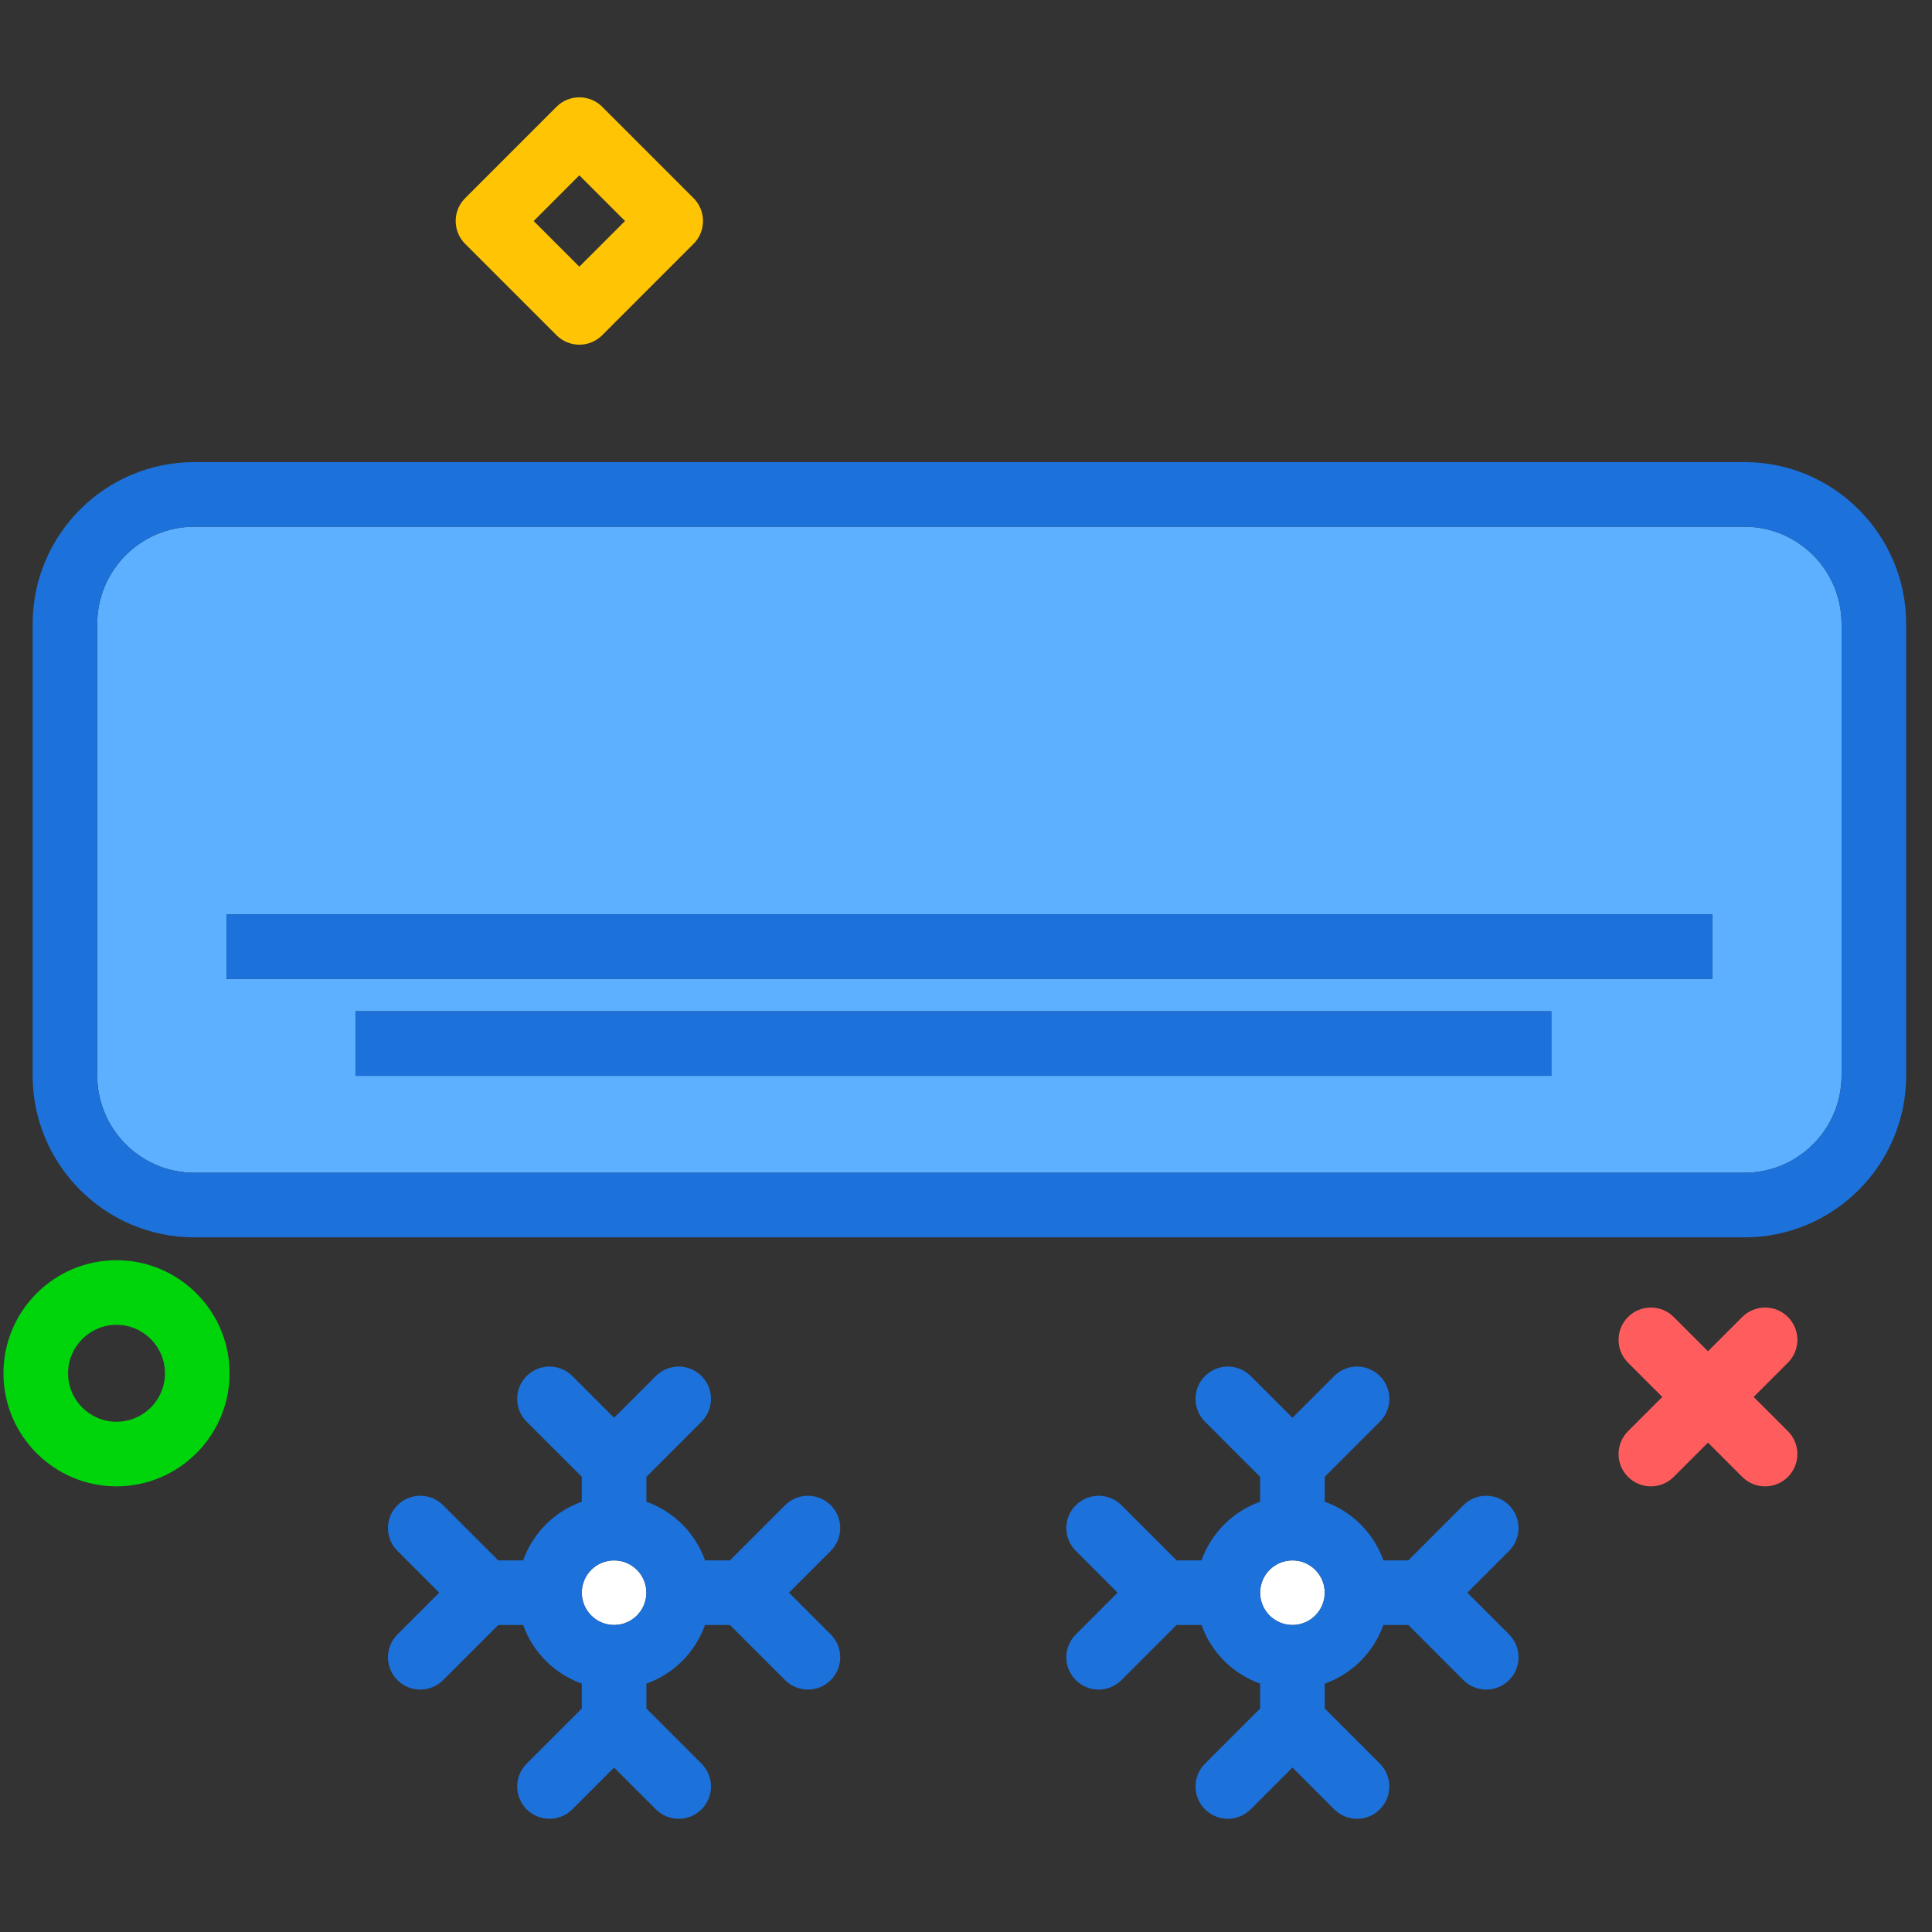 <svg width="66" height="66" viewBox="0 0 66 66" fill="none" xmlns="http://www.w3.org/2000/svg">
<rect x="0" y="0" width="66" height="66" fill="#333333" stroke="none"/>
<g id="SVG" clip-path="url(#clip0_37_54)">
<g id="Group">
<path id="Vector" d="M20.978 55.512C21.587 55.512 22.081 55.018 22.081 54.408C22.081 53.799 21.587 53.305 20.978 53.305C20.369 53.305 19.875 53.799 19.875 54.408C19.875 55.018 20.369 55.512 20.978 55.512Z" fill="white"/>
<path id="Vector_2" d="M44.152 55.512C44.761 55.512 45.255 55.018 45.255 54.408C45.255 53.799 44.761 53.305 44.152 53.305C43.542 53.305 43.048 53.799 43.048 54.408C43.048 55.018 43.542 55.512 44.152 55.512Z" fill="white"/>
<path id="Vector_3" d="M59.595 17.993H6.638C4.81 17.993 3.322 19.483 3.322 21.314V36.742C3.322 38.572 4.81 40.063 6.638 40.063H59.595C61.423 40.063 62.911 38.572 62.911 36.742V21.314C62.911 19.483 61.423 17.993 59.595 17.993ZM52.995 36.752H12.15V34.545H52.995V36.752ZM58.497 33.442H7.736V31.235H58.497V33.442Z" fill="#5CB0FF"/>
<path id="Vector_4" d="M59.595 15.786H6.638C3.593 15.786 1.115 18.265 1.115 21.314V36.742C1.115 39.79 3.593 42.27 6.638 42.27H59.595C62.641 42.27 65.118 39.79 65.118 36.742V21.314C65.118 18.265 62.641 15.786 59.595 15.786ZM62.911 36.742C62.911 38.572 61.423 40.063 59.595 40.063H6.638C4.81 40.063 3.322 38.572 3.322 36.742V21.314C3.322 19.483 4.81 17.993 6.638 17.993H59.595C61.423 17.993 62.911 19.483 62.911 21.314L62.911 36.742Z" fill="#1C71DA"/>
<path id="Vector_5" d="M51.553 51.421C51.122 50.99 50.423 50.99 49.992 51.421L48.109 53.305H47.259C46.925 52.37 46.19 51.634 45.255 51.301V50.451L47.139 48.568C47.57 48.136 47.57 47.438 47.139 47.007C46.708 46.576 46.01 46.576 45.578 47.007L44.152 48.434L42.725 47.007C42.294 46.576 41.596 46.576 41.164 47.007C40.733 47.438 40.733 48.136 41.164 48.568L43.048 50.451V51.301C42.113 51.635 41.378 52.37 41.044 53.305H40.195L38.311 51.421C37.88 50.99 37.182 50.99 36.751 51.421C36.319 51.852 36.319 52.55 36.751 52.981L38.177 54.408L36.751 55.835C36.319 56.266 36.319 56.964 36.751 57.395C36.966 57.611 37.248 57.719 37.531 57.719C37.813 57.719 38.095 57.611 38.311 57.395L40.195 55.512H41.045C41.378 56.447 42.113 57.182 43.048 57.515V58.365L41.164 60.249C40.733 60.68 40.733 61.378 41.164 61.809C41.596 62.24 42.294 62.24 42.725 61.809L44.152 60.383L45.578 61.809C45.794 62.025 46.076 62.133 46.359 62.133C46.641 62.133 46.923 62.025 47.139 61.809C47.57 61.378 47.57 60.68 47.139 60.249L45.255 58.365V57.516C46.19 57.182 46.926 56.447 47.259 55.512H48.109L49.992 57.395C50.208 57.611 50.49 57.719 50.773 57.719C51.055 57.719 51.337 57.611 51.553 57.395C51.984 56.965 51.984 56.266 51.553 55.835L50.126 54.408L51.553 52.981C51.984 52.55 51.984 51.852 51.553 51.421ZM44.152 55.512C43.543 55.512 43.048 55.017 43.048 54.408C43.048 53.799 43.543 53.305 44.152 53.305C44.76 53.305 45.255 53.799 45.255 54.408C45.255 55.017 44.76 55.512 44.152 55.512Z" fill="#1C71DA"/>
<path id="Vector_6" d="M28.38 51.421C27.948 50.99 27.25 50.99 26.819 51.421L24.935 53.305H24.085C23.752 52.37 23.017 51.634 22.082 51.301V50.451L23.965 48.568C24.397 48.136 24.397 47.438 23.965 47.007C23.535 46.576 22.836 46.576 22.405 47.007L20.978 48.434L19.552 47.007C19.12 46.576 18.422 46.576 17.991 47.007C17.56 47.438 17.56 48.136 17.991 48.568L19.875 50.451V51.301C18.94 51.635 18.204 52.37 17.871 53.305H17.021L15.138 51.421C14.707 50.99 14.008 50.99 13.577 51.421C13.146 51.852 13.146 52.55 13.577 52.981L15.004 54.408L13.577 55.835C13.146 56.266 13.146 56.964 13.577 57.395C13.793 57.611 14.075 57.719 14.357 57.719C14.64 57.719 14.922 57.611 15.138 57.395L17.021 55.512H17.871C18.205 56.447 18.94 57.182 19.875 57.515V58.365L17.991 60.249C17.56 60.68 17.56 61.378 17.991 61.809C18.422 62.24 19.121 62.24 19.552 61.809L20.978 60.383L22.405 61.809C22.621 62.025 22.903 62.133 23.185 62.133C23.468 62.133 23.75 62.025 23.966 61.809C24.397 61.378 24.397 60.68 23.966 60.249L22.082 58.365V57.516C23.017 57.182 23.752 56.447 24.085 55.512H24.935L26.819 57.395C27.035 57.611 27.317 57.719 27.599 57.719C27.882 57.719 28.164 57.611 28.38 57.395C28.811 56.965 28.811 56.266 28.38 55.835L26.953 54.408L28.38 52.981C28.811 52.55 28.811 51.852 28.38 51.421ZM20.978 55.512C20.37 55.512 19.875 55.017 19.875 54.408C19.875 53.799 20.37 53.305 20.978 53.305C21.587 53.305 22.082 53.799 22.082 54.408C22.082 55.017 21.587 55.512 20.978 55.512Z" fill="#1C71DA"/>
<path id="Vector_7" d="M52.995 34.545H12.15V36.752H52.995V34.545Z" fill="#1C71DA"/>
<path id="Vector_8" d="M58.497 31.235H7.736V33.442H58.497V31.235Z" fill="#1C71DA"/>
</g>
<path id="Vector_9" d="M56.397 50.776C56.114 50.776 55.832 50.668 55.616 50.452C55.185 50.022 55.185 49.323 55.616 48.892L59.518 44.991C59.949 44.56 60.648 44.56 61.078 44.991C61.509 45.421 61.509 46.12 61.078 46.551L57.177 50.452C56.961 50.668 56.679 50.776 56.397 50.776Z" fill="#FF5D5D"/>
<path id="Vector_10" d="M60.298 50.776C60.016 50.776 59.733 50.668 59.518 50.453L55.616 46.551C55.185 46.12 55.185 45.421 55.616 44.991C56.047 44.56 56.746 44.56 57.177 44.991L61.078 48.892C61.509 49.323 61.509 50.022 61.078 50.453C60.863 50.668 60.58 50.776 60.298 50.776Z" fill="#FF5D5D"/>
<path id="Vector_11" d="M3.98 50.776C1.851 50.776 0.118 49.043 0.118 46.913C0.118 44.784 1.851 43.051 3.98 43.051C6.11 43.051 7.843 44.784 7.843 46.913C7.843 49.043 6.11 50.776 3.98 50.776ZM3.98 45.258C3.068 45.258 2.325 46.001 2.325 46.913C2.325 47.826 3.068 48.569 3.98 48.569C4.893 48.569 5.636 47.826 5.636 46.913C5.636 46.001 4.893 45.258 3.98 45.258Z" fill="#00D40B"/>
<path id="Vector_12" d="M19.791 11.775C19.499 11.775 19.218 11.658 19.011 11.451L15.89 8.33C15.459 7.899 15.459 7.2 15.89 6.77L19.011 3.648C19.442 3.217 20.141 3.217 20.572 3.648L23.693 6.77C23.9 6.976 24.016 7.257 24.016 7.55C24.016 7.842 23.9 8.123 23.693 8.33L20.572 11.451C20.365 11.658 20.084 11.775 19.791 11.775ZM18.231 7.55L19.791 9.11L21.352 7.55L19.791 5.989L18.231 7.55Z" fill="#FFC504"/>
</g>
<defs>
<clipPath id="clip0_37_54">
<rect width="65" height="65" fill="white" transform="translate(0.118 0.229)"/>
</clipPath>
</defs>
</svg>
